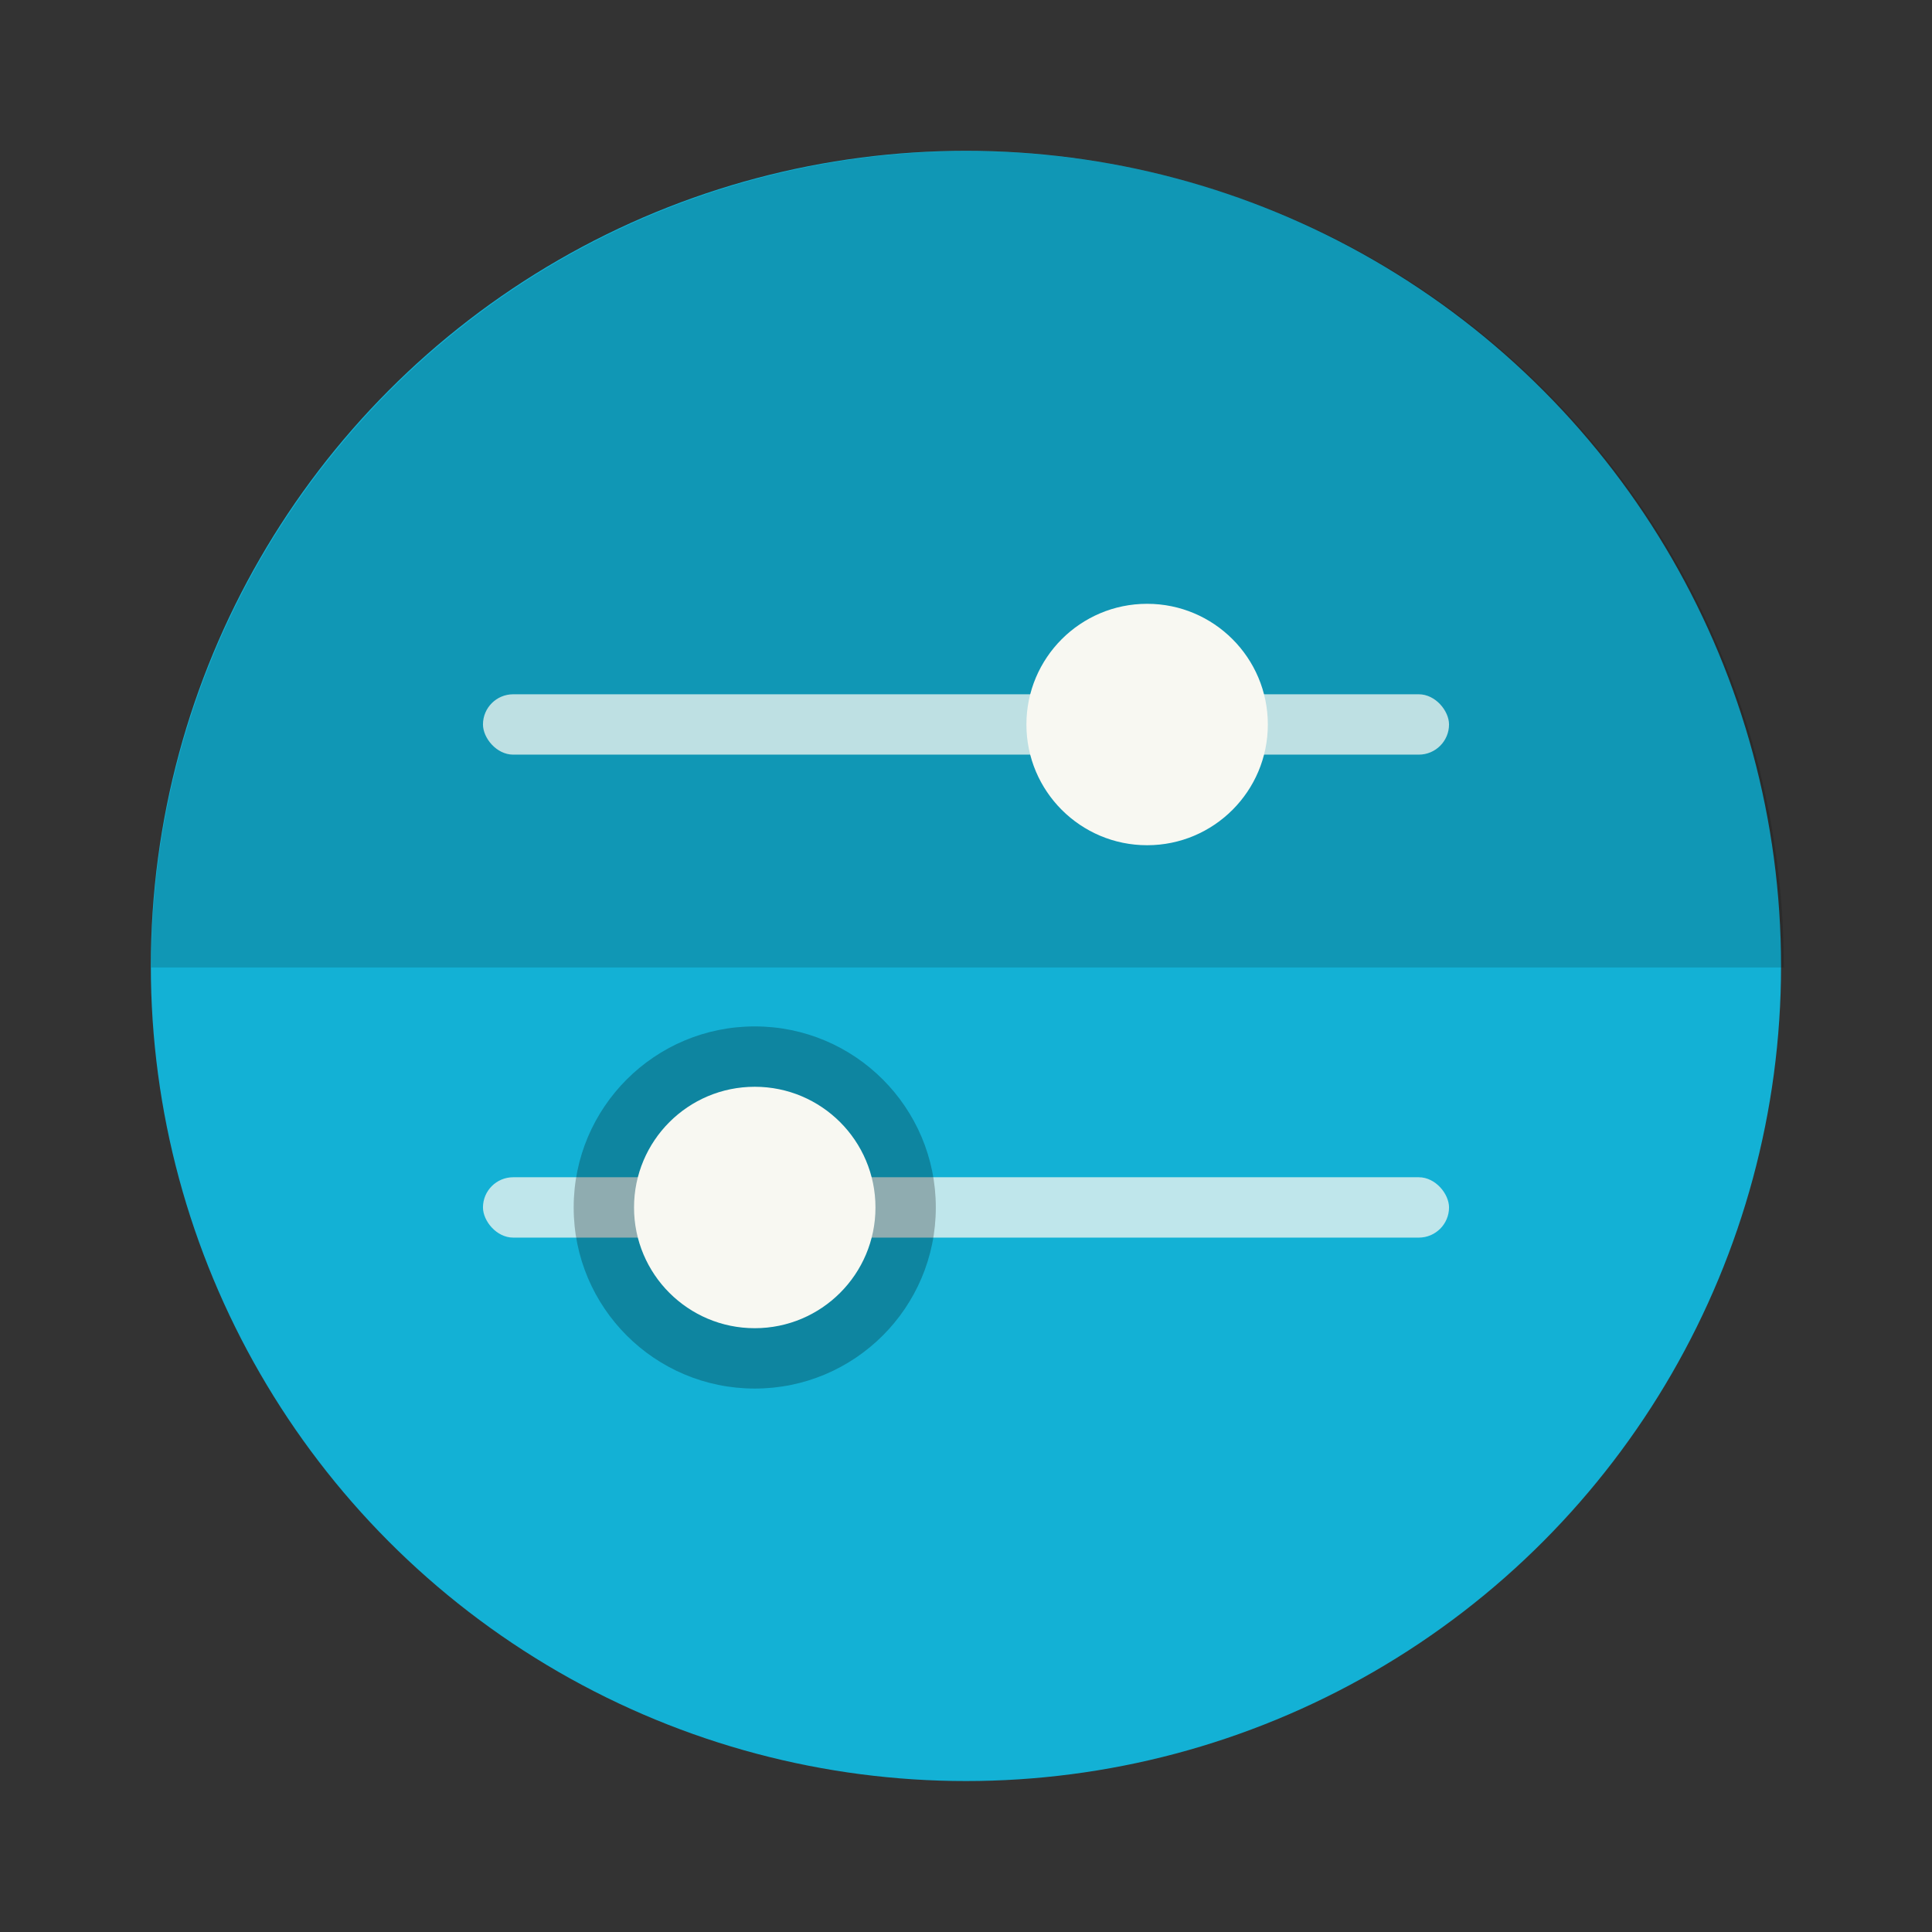<?xml version="1.0" encoding="UTF-8" standalone="no"?>
<svg
   width="64"
   height="64"
   version="1.1"
   viewBox="0 0 16.933 16.933"
   id="svg18"
   sodipodi:docname="gnome-tweak-tool.svg"
   inkscape:version="1.2.2 (b0a8486541, 2022-12-01)"
   xmlns:inkscape="http://www.inkscape.org/namespaces/inkscape"
   xmlns:sodipodi="http://sodipodi.sourceforge.net/DTD/sodipodi-0.dtd"
   xmlns="http://www.w3.org/2000/svg"
   xmlns:svg="http://www.w3.org/2000/svg">
  <rect x="0" y="0" width="16.933" height="16.933" fill="#333333" stroke="none"/>
  <defs
     id="defs22" />
  <sodipodi:namedview
     id="namedview20"
     pagecolor="#505050"
     bordercolor="#eeeeee"
     borderopacity="1"
     inkscape:showpageshadow="0"
     inkscape:pageopacity="0"
     inkscape:pagecheckerboard="0"
     inkscape:deskcolor="#505050"
     showgrid="false"
     inkscape:zoom="15.921875"
     inkscape:cx="29.895976"
     inkscape:cy="32.031403"
     inkscape:window-width="2560"
     inkscape:window-height="1361"
     inkscape:window-x="0"
     inkscape:window-y="0"
     inkscape:window-maximized="1"
     inkscape:current-layer="svg18" />
  <circle
     cx="8.466"
     cy="8.466"
     r="7.144"
     fill="#38a0d4"
     style="paint-order:stroke fill markers;fill:#13b1d5"
     id="circle2" />
  <path
     transform="scale(.265)"
     d="m32 5a27 27 0 0 0-27 26.998h54a27 27 0 0 0-27-26.998z"
     opacity=".15"
     stroke-width="4.859"
     style="paint-order:stroke markers fill"
     id="path4" />
  <g
     fill="#f8f8f2"
     id="g12">
    <rect
       x="4.233"
       y="6.085"
       width="8.467"
       height=".529"
       ry=".265"
       opacity=".75"
       style="paint-order:stroke markers fill"
       id="rect6" />
    <circle
       cx="10.054"
       cy="6.35"
       r="1.058"
       style="paint-order:stroke markers fill"
       id="circle8" />
    <rect
       x="4.233"
       y="10.318"
       width="8.467"
       height=".529"
       ry=".265"
       opacity=".75"
       style="paint-order:stroke markers fill"
       id="rect10" />
  </g>
  <circle
     cx="6.615"
     cy="10.583"
     r="1.587"
     opacity=".25"
     style="paint-order:markers stroke fill"
     id="circle14" />
  <circle
     cx="6.615"
     cy="10.583"
     r="1.058"
     fill="#f8f8f2"
     style="paint-order:markers stroke fill"
     id="circle16" />
</svg>
